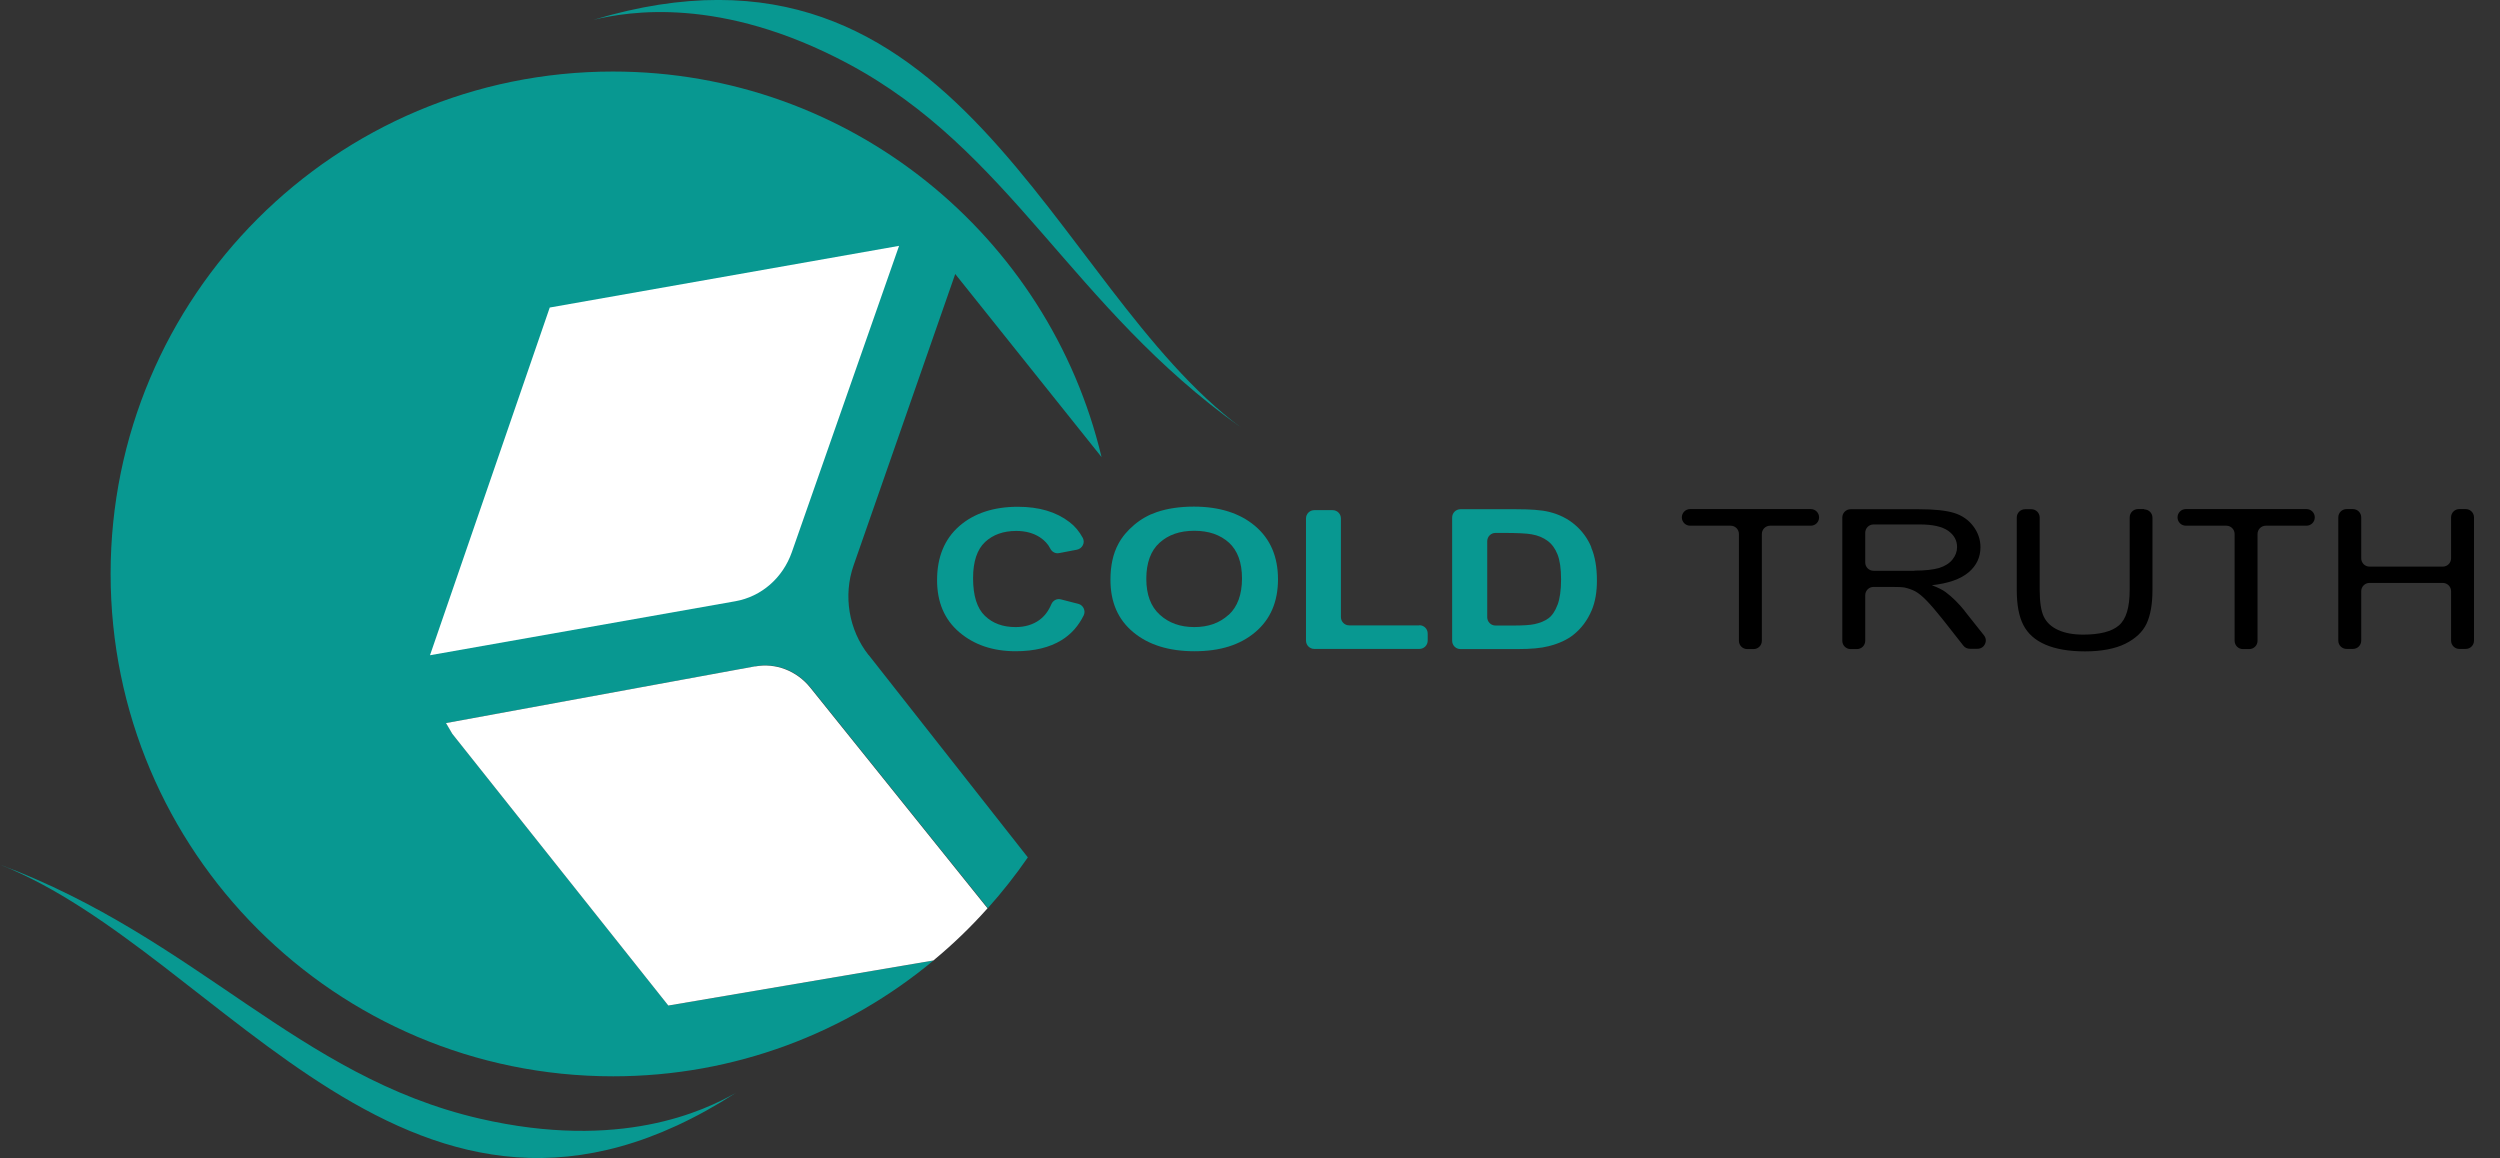 <?xml version="1.0" encoding="UTF-8"?><svg id="a" xmlns="http://www.w3.org/2000/svg" viewBox="0 0 162.5 75.27"><rect x="0" y="0" width="162.5" height="75.27" fill="#333333" stroke="none"/><g><path d="M56.45,42.57c-1.28-1.63-1.65-3.85-.97-5.81l6.61-18.95,9.51,11.9c-3.42-14.37-16.34-25.06-31.76-25.06-18.03,0-32.65,14.61-32.65,32.65s14.62,32.66,32.66,32.66c7.92,0,15.18-2.83,20.83-7.53l-17.23,2.93-14.04-17.66-.41-.7,20.1-3.69c1.34-.25,2.71,.28,3.59,1.38l11.52,14.34c.93-1.04,1.8-2.14,2.6-3.3l-10.35-13.16h0Z" fill="#089891"/><path d="M49.09,43.31l-20.1,3.69,.41,.7,14.04,17.66,17.23-2.93c1.26-1.04,2.44-2.18,3.52-3.39l-11.52-14.34c-.88-1.1-2.26-1.63-3.59-1.38h.01Z" fill="#fff"/></g><path d="M35.73,19.99l22.71-4.01-6.97,19.91c-.59,1.68-1.98,2.89-3.67,3.19l-19.85,3.51,7.78-22.59h0Z" fill="#fff"/><path d="M0,56.2c12.87,4.82,19.36,13.78,31.18,16.51,9.14,2.11,14.6-.51,16.66-1.68C26.92,84.54,14.55,61.96,0,56.2Z" fill="#089891"/><path d="M80.68,27.8c-11.11-7.91-14.96-18.02-25.61-23.69C46.83-.27,40.86,.74,38.57,1.29c23.78-7.15,29.64,17.27,42.11,26.51Z" fill="#089891"/><g><g><path d="M70.09,39.25l-1.13-.29c-.26-.07-.52,.07-.62,.31-.19,.45-.45,.79-.78,1.03-.43,.31-.95,.46-1.55,.46-.82,0-1.48-.24-1.99-.73-.51-.49-.77-1.3-.77-2.45,0-1.08,.26-1.86,.78-2.35,.52-.48,1.19-.72,2.03-.72,.6,0,1.11,.14,1.53,.41,.3,.2,.53,.44,.68,.74,.11,.22,.34,.34,.58,.29l1.15-.22c.35-.07,.55-.45,.38-.77-.23-.42-.52-.77-.87-1.03-.86-.66-1.97-.99-3.35-.99-1.57,0-2.84,.42-3.8,1.25-.96,.84-1.45,2.01-1.45,3.52,0,1.43,.48,2.56,1.44,3.38,.96,.82,2.18,1.24,3.67,1.24,1.2,0,2.2-.24,2.98-.72,.62-.38,1.1-.92,1.44-1.61,.15-.3-.03-.67-.35-.75Z" fill="#089891"/><path d="M81.57,34.18c-.99-.83-2.32-1.25-3.97-1.25-.91,0-1.72,.12-2.42,.36-.53,.18-1.01,.45-1.45,.82-.44,.37-.79,.78-1.04,1.25-.34,.63-.51,1.4-.51,2.33,0,1.45,.49,2.58,1.48,3.4,.98,.82,2.31,1.24,3.98,1.24s2.97-.41,3.95-1.24c.99-.83,1.48-1.98,1.48-3.44s-.5-2.63-1.49-3.46Zm-1.72,5.79c-.58,.53-1.32,.79-2.22,.79s-1.65-.26-2.24-.8c-.59-.53-.88-1.31-.88-2.34s.29-1.83,.86-2.34c.57-.52,1.32-.78,2.26-.78s1.68,.26,2.25,.77c.56,.51,.85,1.29,.85,2.33s-.29,1.84-.87,2.37Z" fill="#089891"/><path d="M92.26,40.65h-4.56c-.3,0-.54-.24-.54-.54v-6.41c0-.3-.24-.54-.54-.54h-1.19c-.3,0-.54,.24-.54,.54v7.94c0,.3,.24,.54,.54,.54h6.83c.3,0,.54-.24,.54-.54v-.46c0-.3-.24-.54-.54-.54Z" fill="#089891"/><path d="M103.44,35.58c-.24-.58-.6-1.07-1.07-1.47-.47-.4-1.03-.68-1.69-.84-.49-.12-1.2-.17-2.14-.17h-3.61c-.3,0-.54,.24-.54,.54v8.01c0,.3,.24,.54,.54,.54h3.73c.84,0,1.51-.06,2.01-.19,.67-.17,1.2-.42,1.59-.73,.52-.41,.92-.94,1.2-1.6,.23-.54,.34-1.19,.34-1.93,0-.85-.12-1.57-.37-2.15Zm-2.2,3.73c-.15,.41-.35,.7-.59,.88-.24,.18-.55,.3-.91,.38-.28,.06-.74,.09-1.37,.09h-1.16c-.3,0-.54-.24-.54-.54v-4.94c0-.3,.24-.54,.54-.54h.48c.92,0,1.54,.03,1.86,.09,.42,.07,.77,.22,1.05,.43,.28,.21,.49,.5,.64,.88,.15,.38,.23,.91,.23,1.62s-.08,1.26-.23,1.66Z" fill="#089891"/></g><g><path d="M117.68,33.09h-7.82c-.3,0-.54,.24-.54,.54s.24,.54,.54,.54h2.63c.3,0,.54,.24,.54,.54v6.94c0,.3,.24,.54,.54,.54h.41c.3,0,.54-.24,.54-.54v-6.94c0-.3,.24-.54,.54-.54h2.64c.3,0,.54-.24,.54-.54s-.24-.54-.54-.54Z"/><path d="M127.7,39.7c-.39-.48-.8-.89-1.23-1.21-.2-.15-.5-.3-.9-.45,1.08-.12,1.87-.4,2.39-.84,.52-.44,.77-.99,.77-1.63,0-.5-.16-.96-.47-1.37-.31-.41-.73-.7-1.25-.86-.52-.16-1.28-.24-2.28-.24h-4.44c-.3,0-.54,.24-.54,.54v8.01c0,.3,.24,.54,.54,.54h.41c.3,0,.54-.24,.54-.54v-2.96c0-.3,.24-.54,.54-.54h1.19c.38,0,.66,.01,.83,.04,.23,.05,.46,.13,.68,.24,.22,.12,.47,.32,.75,.61,.28,.29,.64,.71,1.07,1.25l1.32,1.68c.1,.13,.26,.2,.42,.2h.5c.45,0,.7-.52,.42-.87l-1.27-1.6Zm-3.26-2.6h-2.66c-.3,0-.54-.24-.54-.54v-1.93c0-.3,.24-.54,.54-.54h3.02c.83,0,1.44,.14,1.83,.41,.39,.28,.58,.63,.58,1.06,0,.29-.1,.56-.3,.81-.2,.25-.49,.43-.87,.55-.38,.11-.91,.17-1.59,.17Z"/><path d="M139.38,33.09h-.41c-.3,0-.54,.24-.54,.54v4.71c0,1.14-.23,1.91-.7,2.31-.46,.4-1.24,.6-2.33,.6-.64,0-1.18-.1-1.62-.3-.44-.2-.75-.49-.93-.86-.18-.37-.27-.96-.27-1.74v-4.71c0-.3-.24-.54-.54-.54h-.41c-.3,0-.54,.24-.54,.54v4.71c0,.96,.14,1.72,.43,2.28,.29,.56,.76,.98,1.43,1.27,.67,.29,1.53,.44,2.58,.44s1.96-.17,2.62-.5,1.13-.77,1.38-1.31c.25-.54,.38-1.26,.38-2.17v-4.71c0-.3-.24-.54-.54-.54Z"/><path d="M149.9,33.09h-7.82c-.3,0-.54,.24-.54,.54s.24,.54,.54,.54h2.63c.3,0,.54,.24,.54,.54v6.94c0,.3,.24,.54,.54,.54h.41c.3,0,.54-.24,.54-.54v-6.94c0-.3,.24-.54,.54-.54h2.64c.3,0,.54-.24,.54-.54s-.24-.54-.54-.54Z"/><path d="M160.27,33.09h-.41c-.3,0-.54,.24-.54,.54v2.66c0,.3-.24,.54-.54,.54h-4.76c-.3,0-.54-.24-.54-.54v-2.66c0-.3-.24-.54-.54-.54h-.41c-.3,0-.54,.24-.54,.54v8.01c0,.3,.24,.54,.54,.54h.41c.3,0,.54-.24,.54-.54v-3.21c0-.3,.24-.54,.54-.54h4.76c.3,0,.54,.24,.54,.54v3.21c0,.3,.24,.54,.54,.54h.41c.3,0,.54-.24,.54-.54v-8.01c0-.3-.24-.54-.54-.54Z"/></g></g></svg>